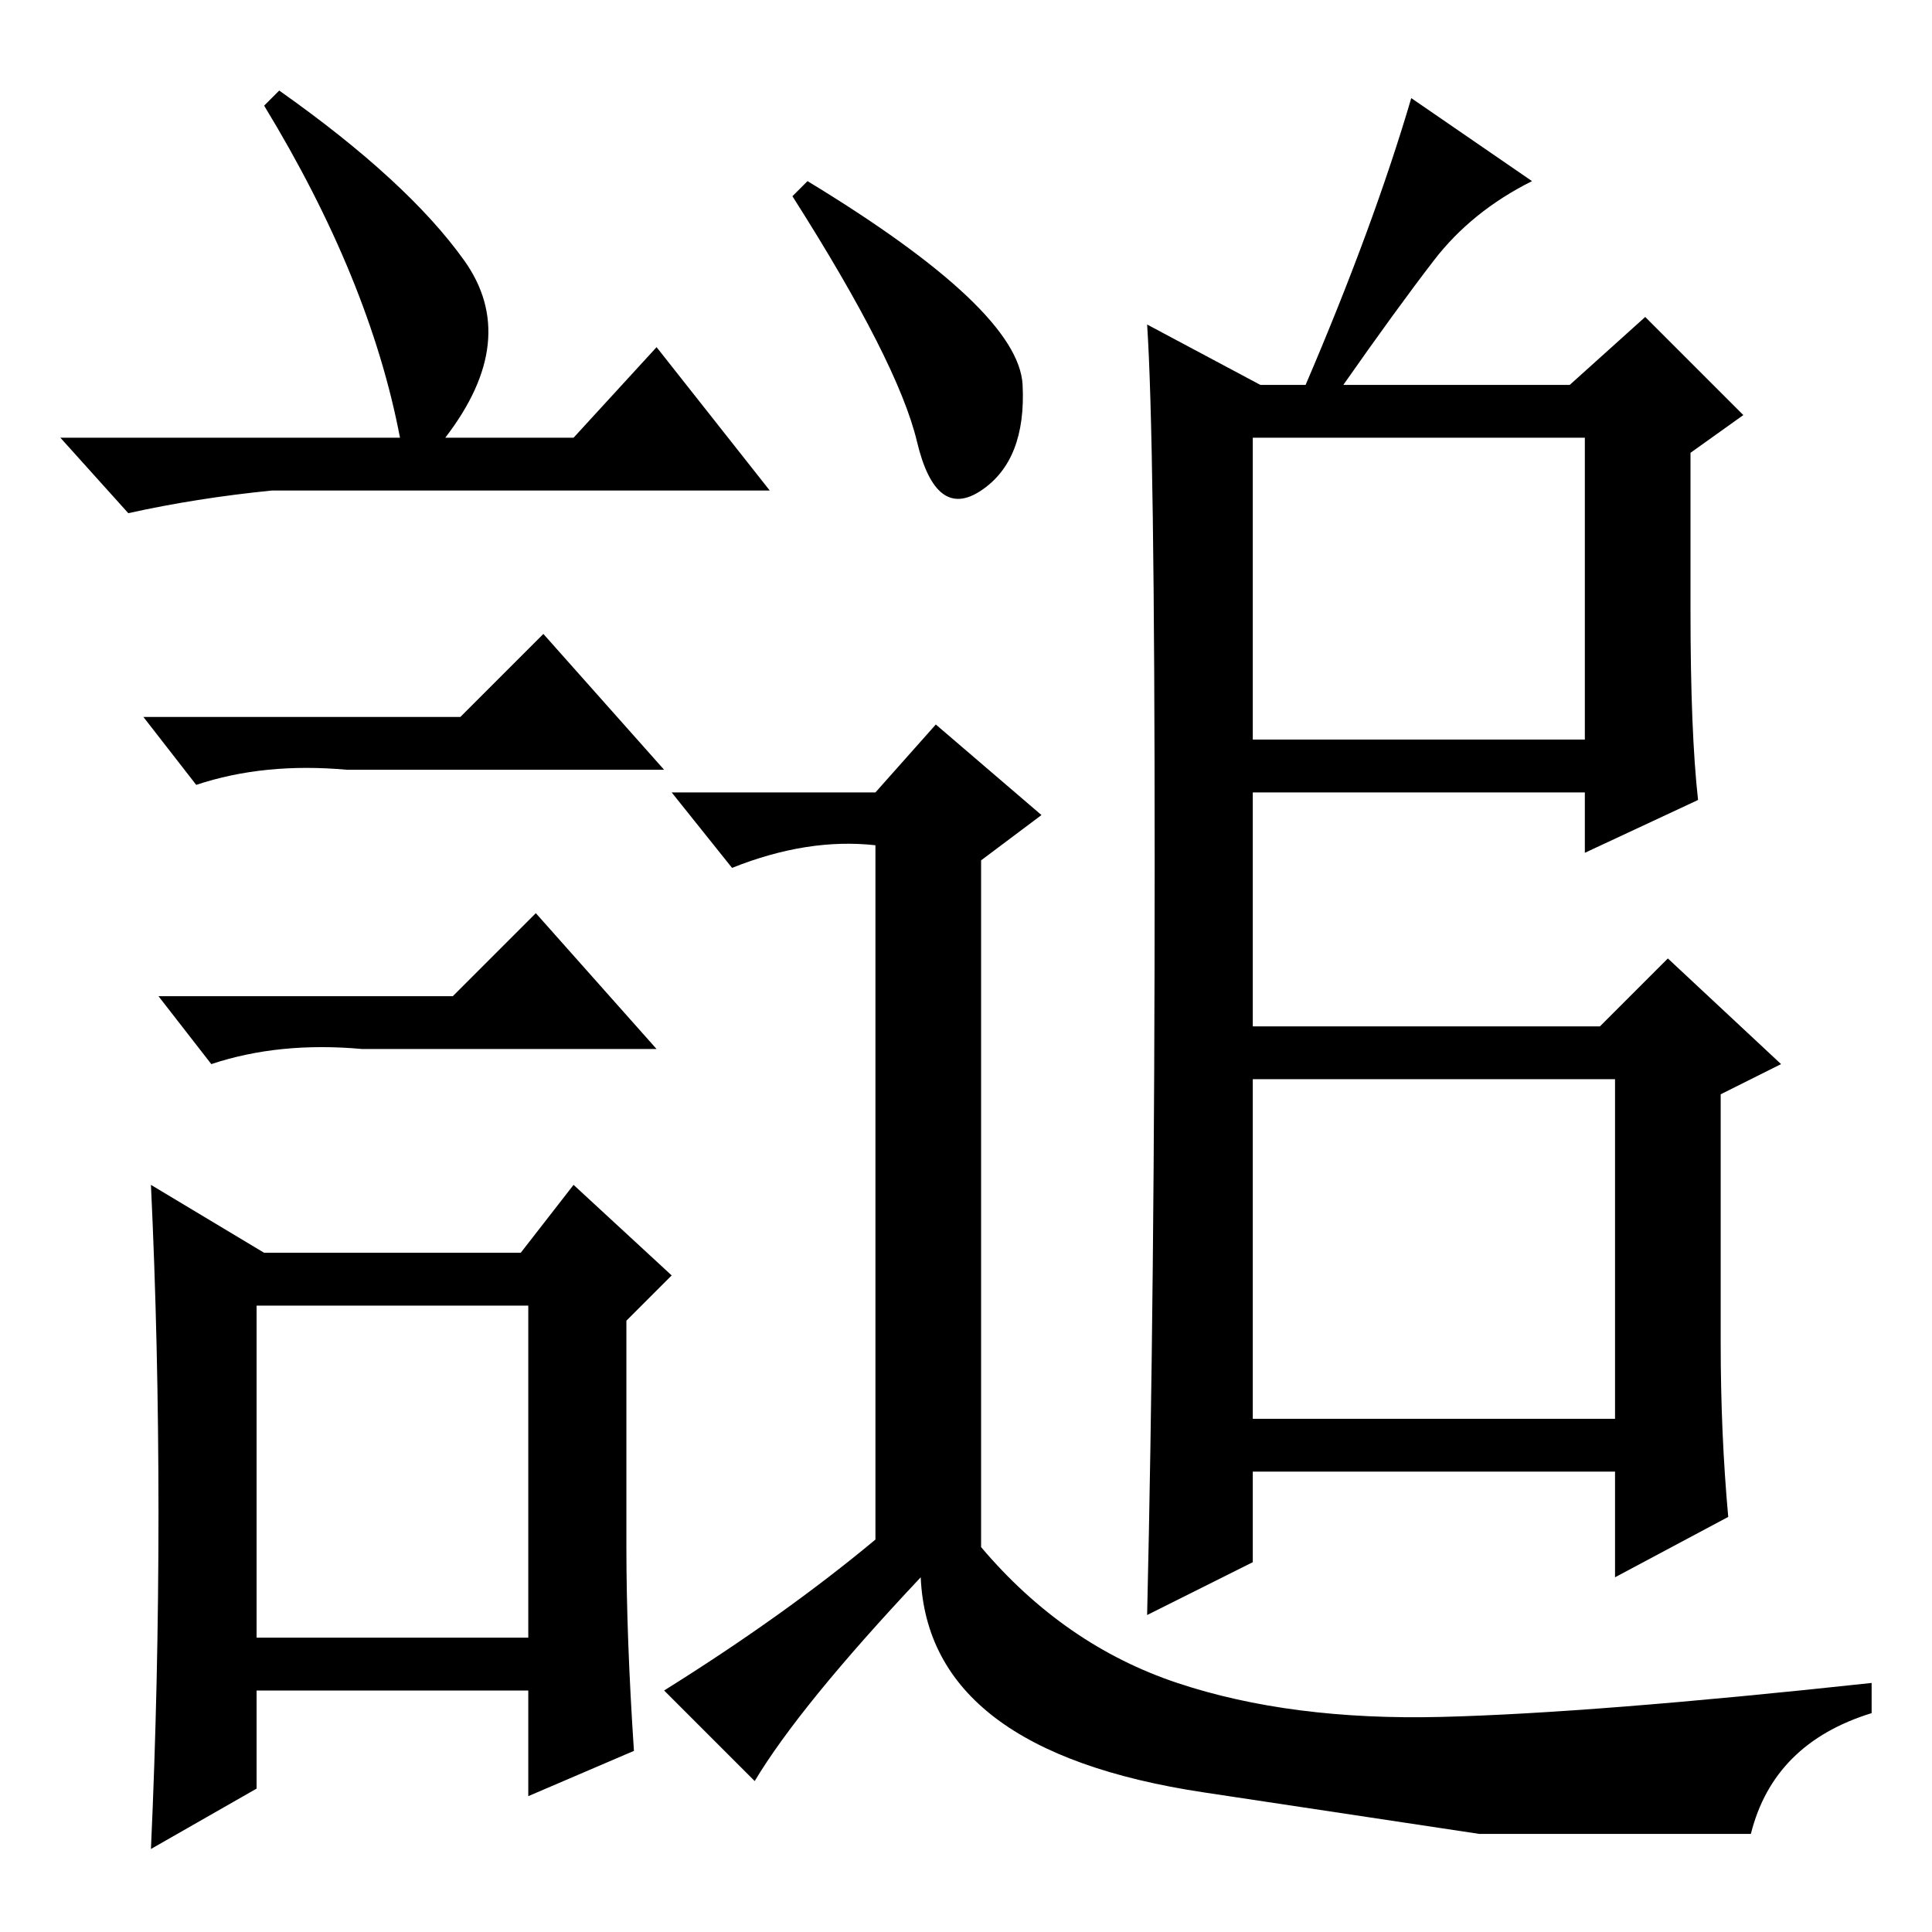 <?xml version="1.0" standalone="no"?>
<!DOCTYPE svg PUBLIC "-//W3C//DTD SVG 1.1//EN" "http://www.w3.org/Graphics/SVG/1.1/DTD/svg11.dtd" >
<svg xmlns="http://www.w3.org/2000/svg" xmlns:xlink="http://www.w3.org/1999/xlink" version="1.1" viewBox="0 -36 256 256">
  <g transform="matrix(1 0 0 -1 0 220)">
   <path fill="currentColor"
d="M37 244q17 -12 24.5 -22.5t-2.5 -23.5h17l11 12l15 -19h-66q-10 -1 -19 -3l-9 10h45q-4 21 -18 44zM34 39h36v44h-36v-44zM61 161l11 11l16 -18h-42q-11 1 -20 -2l-7 9h42zM60 124l11 11l16 -18h-39q-11 1 -20 -2l-7 9h39zM83 51q0 -12 1 -27l-14 -6v14h-36v-13l-14 -8
q1 22 1 44.5t-1 43.5l15 -9h34l7 9l13 -12l-6 -6v-30zM166 158h44v40h-44v-40zM166 68h48v45h-48v-45zM187 243l16 -11q-8 -4 -13 -10.5t-12 -16.5h30l10 9l13 -13l-7 -5v-21q0 -16 1 -25l-15 -7v8h-44v-31h46l9 9l15 -14l-8 -4v-33q0 -12 1 -23l-15 -8v14h-48v-12l-14 -7
q1 43 1 99.5t-1 71.5l15 -8h6q9 21 14 38zM135.5 205q0.5 -10 -5.5 -14t-8.5 6.5t-16.5 32.5l2 2q28 -17 28.5 -27zM116 52v92q-9 1 -19 -3l-8 10h27l8 9l14 -12l-8 -6v-91q11 -13 26 -18t35 -4.5t57 4.5v-4q-13 -4 -16 -16h-36t-36.5 5.5t-37.5 28.5q-16 -17 -22 -27
l-12 12q16 10 28 20z" />
  </g>

</svg>
